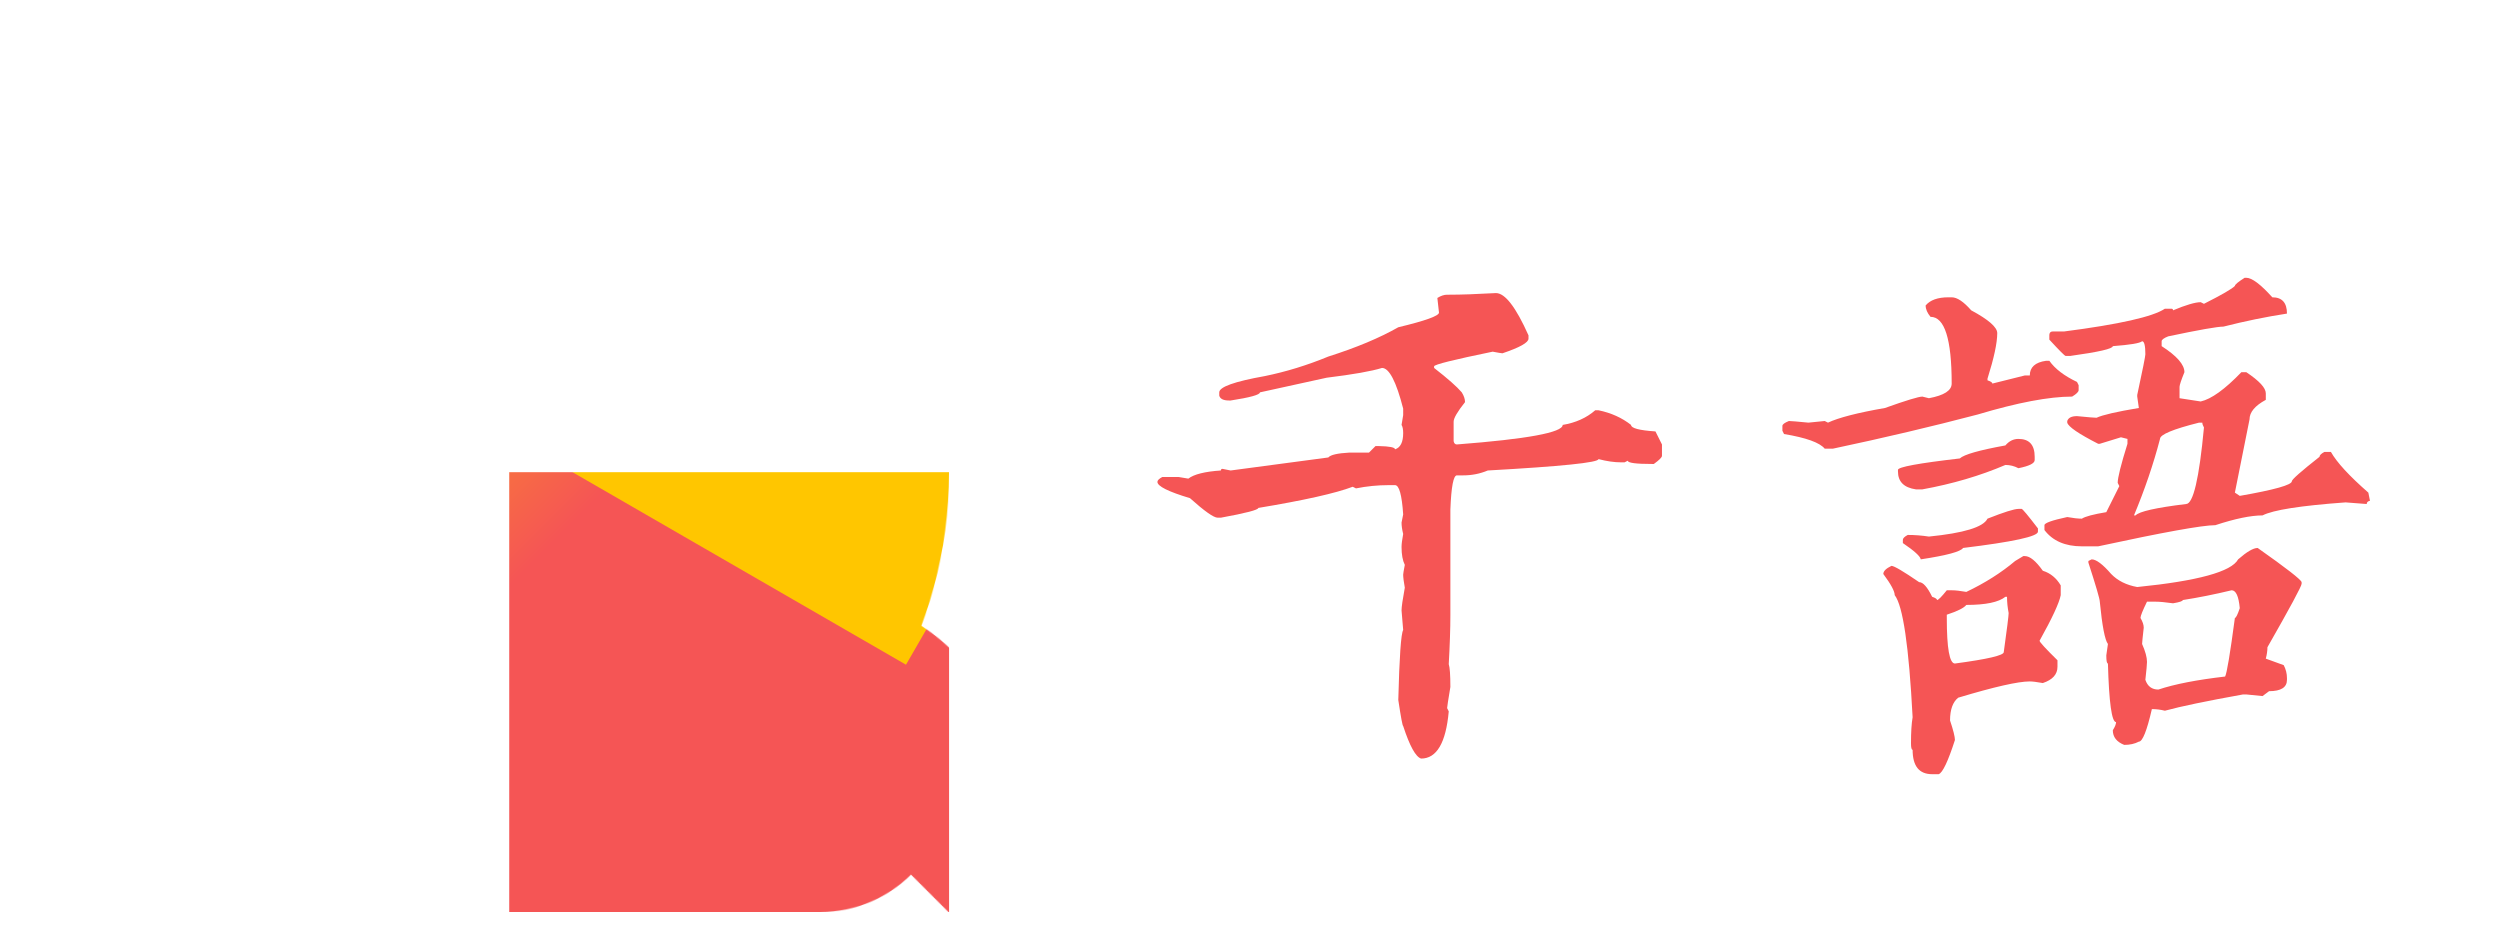 <svg xmlns="http://www.w3.org/2000/svg" xmlns:xlink="http://www.w3.org/1999/xlink" width="1080px" height="400px" viewBox="0 0 1080 400" version="1.1">
    <defs>
      <linearGradient x1="0" x2="1" id="G" gradientTransform="rotate(45)">
        <stop offset="0" stop-color="#FFC600"/>
        <stop offset="0.35" stop-color="#FFC600"/>
        <stop offset="0.8" stop-color="#F55555"/>
        <stop offset="1" stop-color="#F55555"/>
      </linearGradient>
      <mask id="p1">
        <circle fill="white" cx="0" cy="0" r="500"/>
        <circle fill="black" cx="0" cy="0" r="353.553"/>
        <path stroke="black" fill="black" d="M 203.553 203.553 A 150 150 1 0 1 503.553 503.553 Z"/>
        <rect fill="white" x="0" y="353.553" width="353.553" height="146.447"/>
        <circle fill="white" cx="353.553" cy="353.553" r="146.447"/>
      </mask>
    </defs>
    <g transform="translate(220, 204) scale(0.38)">
      <g mask="url(#p1)">
        <rect x="-500" y="-500" width="1000" height="1000" fill="url(#G)"/>
        <rect x="-500" y="-500" width="1000" height="500" fill="#FFC600" transform="rotate(30) translate(0, -36)"/>
      </g>
    </g>
    <g stroke="none" transform="translate(500, 120) scale(0.8)" stroke-width="1" fill="none" fill-rule="evenodd">
        <g id="千语" fill="#F55555" fill-rule="nonzero">
            <path d="M182.812,8.262 C187.734,8.262 193.594,15.879 200.391,31.113 L200.391,32.871 C200.391,34.98 195.703,37.617 186.328,40.781 C185.859,40.781 184.102,40.488 181.055,39.902 C159.961,44.238 149.414,46.875 149.414,47.812 L149.414,48.691 C156.797,54.434 161.777,58.828 164.355,61.875 C165.527,63.75 166.113,65.508 166.113,67.148 C162.012,72.305 159.961,75.82 159.961,77.695 L159.961,88.242 C160.195,89.414 160.781,90 161.719,90 C199.805,87.07 218.848,83.555 218.848,79.453 C225.879,78.281 231.738,75.645 236.426,71.543 L238.184,71.543 C244.98,72.949 250.84,75.586 255.762,79.453 C255.762,81.211 260.156,82.383 268.945,82.969 L272.461,90 L272.461,96.152 C272.461,96.973 270.996,98.438 268.066,100.547 L267.188,100.547 C258.398,100.547 254.004,99.961 254.004,98.789 L252.246,99.668 L250.488,99.668 C246.738,99.668 242.637,99.082 238.184,97.91 C238.184,99.785 218.262,101.836 178.418,104.062 C174.199,105.82 169.805,106.699 165.234,106.699 L161.719,106.699 C159.844,106.699 158.672,112.852 158.203,125.156 L158.203,182.285 C158.203,189.434 157.91,198.223 157.324,208.652 C157.91,210.41 158.203,214.512 158.203,220.957 C157.031,227.988 156.445,231.797 156.445,232.383 L157.324,234.141 C155.801,251.133 150.82,259.629 142.383,259.629 C139.453,258.691 136.23,252.832 132.715,242.051 C132.363,242.051 131.484,237.363 130.078,227.988 C130.664,204.785 131.543,192.188 132.715,190.195 L131.836,179.648 C131.836,177.773 132.422,173.672 133.594,167.344 C133.008,164.062 132.715,161.719 132.715,160.312 C132.715,159.844 133.008,158.086 133.594,155.039 C132.422,152.695 131.836,149.473 131.836,145.371 C131.836,143.848 132.129,141.504 132.715,138.34 C132.129,135.996 131.836,133.945 131.836,132.188 L132.715,127.793 C132.012,117.246 130.547,111.973 128.32,111.973 L124.805,111.973 C118.945,111.973 113.086,112.559 107.227,113.73 L105.469,112.852 C96.211,116.367 79.219,120.176 54.492,124.277 C54.492,125.332 47.754,127.09 34.277,129.551 L32.52,129.551 C30.41,129.551 25.43,126.035 17.578,119.004 C5.859,115.488 0,112.559 0,110.215 C0,109.395 0.879,108.516 2.637,107.578 L11.426,107.578 L16.699,108.457 C19.746,106.113 25.605,104.648 34.277,104.062 C34.277,103.477 34.57,103.184 35.156,103.184 L39.551,104.062 L92.285,97.031 C93.457,95.625 97.266,94.746 103.711,94.395 L114.258,94.395 L117.773,90.879 L119.531,90.879 C125.391,90.996 128.32,91.582 128.32,92.637 C131.25,91.699 132.715,88.77 132.715,83.848 C132.715,81.855 132.422,80.391 131.836,79.453 L132.715,74.18 L132.715,70.664 C128.965,56.016 125.156,48.691 121.289,48.691 C115.664,50.449 105.703,52.207 91.406,53.965 L55.371,61.875 C55.371,63.164 50.098,64.629 39.551,66.27 L38.672,66.27 C35.625,66.27 33.867,65.391 33.398,63.633 L33.398,61.875 C33.398,58.945 41.602,56.016 58.008,53.086 C69.492,50.742 80.918,47.227 92.285,42.539 C107.402,37.734 120,32.461 130.078,26.719 C144.727,23.203 152.051,20.566 152.051,18.809 L151.172,10.898 C153.047,9.727 154.805,9.141 156.445,9.141 L157.324,9.141 C163.887,9.141 172.383,8.848 182.812,8.262 Z" id="Path"></path>
            <path d="M587.109,0 L587.988,0 C591.035,0 595.723,3.516 602.051,10.547 C607.324,10.547 609.961,13.477 609.961,19.336 C598.594,21.094 587.168,23.438 575.684,26.367 C572.402,26.367 562.441,28.125 545.801,31.641 C543.457,32.578 542.285,33.457 542.285,34.277 L542.285,36.914 C550.488,42.188 554.59,46.875 554.59,50.977 C552.832,55.312 551.953,57.949 551.953,58.887 L551.953,65.039 L563.379,66.797 C569.121,65.508 576.445,60.234 585.352,50.977 L587.988,50.977 C595.02,55.664 598.535,59.473 598.535,62.402 L598.535,65.918 C592.676,69.082 589.746,72.598 589.746,76.465 L581.836,116.016 L584.473,117.773 C603.223,114.492 612.598,111.855 612.598,109.863 C612.598,108.926 617.578,104.531 627.539,96.68 C627.539,95.859 628.418,94.98 630.176,94.043 L633.691,94.043 C636.855,99.668 643.594,106.992 653.906,116.016 L654.785,120.41 C653.613,120.645 653.027,121.23 653.027,122.168 C652.559,122.168 648.75,121.875 641.602,121.289 C617.344,123.047 602.402,125.391 596.777,128.32 C590.449,128.32 581.953,130.078 571.289,133.594 C564.375,133.594 543.281,137.402 508.008,145.02 L499.219,145.02 C490.195,145.02 483.457,142.09 479.004,136.23 L479.004,133.594 C479.004,132.422 483.105,130.957 491.309,129.199 C494.473,129.785 497.109,130.078 499.219,130.078 C500.977,128.906 505.371,127.734 512.402,126.562 L519.434,112.5 L518.555,110.742 C518.555,107.93 520.312,100.898 523.828,89.648 L523.828,87.012 L520.312,86.133 L508.887,89.648 L508.008,89.648 C497.461,84.258 491.895,80.449 491.309,78.223 L491.309,77.344 C491.895,75.586 493.652,74.707 496.582,74.707 C502.559,75.293 506.074,75.586 507.129,75.586 C510.41,74.062 518.027,72.305 529.98,70.312 L529.102,64.16 L529.102,63.281 C532.031,49.688 533.496,42.363 533.496,41.309 C533.496,36.621 532.91,34.277 531.738,34.277 C530.566,35.332 525.293,36.211 515.918,36.914 C515.918,38.32 508.301,40.078 493.066,42.188 L490.43,42.188 C489.961,42.188 487.031,39.258 481.641,33.398 L481.641,30.762 C481.758,29.59 482.344,29.004 483.398,29.004 L489.551,29.004 C519.434,25.137 537.598,21.035 544.043,16.699 L547.559,16.699 C548.145,16.699 548.438,16.992 548.438,17.578 C555.469,14.648 560.449,13.184 563.379,13.184 L565.137,14.062 C574.863,9.141 580.43,5.918 581.836,4.395 C581.836,3.691 583.594,2.227 587.109,0 Z M427.148,10.547 L428.906,10.547 C431.836,10.547 435.352,12.891 439.453,17.578 C448.828,22.617 453.516,26.719 453.516,29.883 C453.516,35.156 451.758,43.359 448.242,54.492 L448.242,55.371 C450,55.957 450.879,56.543 450.879,57.129 L468.457,52.734 L471.094,52.734 C471.094,48.281 474.023,45.645 479.883,44.824 L481.641,44.824 C484.688,49.16 489.668,52.969 496.582,56.25 L497.461,58.008 L497.461,60.645 C497.461,61.582 496.289,62.754 493.945,64.16 C481.523,64.16 464.531,67.383 442.969,73.828 C418.477,80.273 392.402,86.426 364.746,92.285 L360.352,92.285 C357.656,89.004 350.332,86.367 338.379,84.375 L337.5,82.617 L337.5,79.98 C337.5,79.16 338.672,78.281 341.016,77.344 C341.953,77.344 345.469,77.637 351.562,78.223 L360.352,77.344 L362.109,78.223 C367.852,75.527 378.105,72.891 392.871,70.312 C404.355,66.211 411.094,64.16 413.086,64.16 L416.602,65.039 C424.805,63.516 428.906,60.879 428.906,57.129 C428.906,33.105 425.098,21.094 417.48,21.094 C415.723,18.984 414.844,16.934 414.844,14.941 C417.305,12.012 421.406,10.547 427.148,10.547 Z M527.344,128.32 L528.223,128.32 C530.098,126.211 539.18,124.16 555.469,122.168 C559.336,122.168 562.559,108.398 565.137,80.859 C564.551,79.805 564.258,78.926 564.258,78.223 L562.5,78.223 C548.438,81.738 541.406,84.668 541.406,87.012 C537.891,100.488 533.203,114.258 527.344,128.32 Z M464.941,87.012 C470.801,87.012 473.73,90.234 473.73,96.68 L473.73,98.438 C473.73,100.195 470.801,101.66 464.941,102.832 C462.715,101.66 460.371,101.074 457.91,101.074 C444.199,106.934 429.258,111.328 413.086,114.258 L409.57,114.258 C403.125,113.32 399.902,110.098 399.902,104.59 L399.902,103.711 C399.902,102.188 411.035,100.137 433.301,97.559 C435.527,95.449 443.73,93.105 457.91,90.527 C459.902,88.184 462.246,87.012 464.941,87.012 Z M464.941,124.805 L466.699,124.805 C467.168,124.805 470.098,128.32 475.488,135.352 L475.488,137.109 C475.488,139.688 462.012,142.617 435.059,145.898 C433.77,147.891 426.152,149.941 412.207,152.051 C411.973,150.41 408.75,147.48 402.539,143.262 L402.539,141.504 C402.539,140.684 403.418,139.805 405.176,138.867 C408.926,138.867 412.734,139.16 416.602,139.746 C435.469,137.871 446.016,134.648 448.242,130.078 C457.148,126.562 462.715,124.805 464.941,124.805 Z M594.141,145.898 C609.609,156.797 617.52,162.949 617.871,164.355 L617.871,165.234 C617.871,166.523 611.719,177.949 599.414,199.512 C599.414,201.387 599.121,203.438 598.535,205.664 L608.203,209.18 C609.375,211.406 609.961,213.75 609.961,216.211 L609.961,217.09 C609.961,221.191 606.738,223.242 600.293,223.242 L596.777,225.879 L587.988,225 L586.23,225 C566.66,228.516 552.598,231.445 544.043,233.789 C541.699,233.203 539.355,232.91 537.012,232.91 C534.316,244.629 531.973,250.488 529.98,250.488 C527.754,251.66 525.117,252.246 522.07,252.246 C517.969,250.605 515.918,247.969 515.918,244.336 C517.09,242.461 517.676,240.996 517.676,239.941 C515.332,239.941 513.867,229.395 513.281,208.301 C512.695,208.301 512.402,206.836 512.402,203.906 L513.281,197.754 C511.641,195.645 510.176,188.027 508.887,174.902 C508.887,173.496 506.836,166.465 502.734,153.809 L502.734,152.93 L504.492,152.051 C506.953,152.051 510.469,154.688 515.039,159.961 C518.555,163.594 523.242,165.938 529.102,166.992 C561.797,163.711 579.961,158.73 583.594,152.051 C588.281,147.949 591.797,145.898 594.141,145.898 Z M467.578,150.293 L468.457,150.293 C471.152,150.293 474.375,152.93 478.125,158.203 C482.227,159.492 485.449,162.129 487.793,166.113 L487.793,171.387 C486.973,175.605 483.164,183.809 476.367,195.996 C476.367,196.699 479.59,200.215 486.035,206.543 L486.035,210.059 C486.035,214.16 483.398,217.09 478.125,218.848 C474.844,218.262 472.5,217.969 471.094,217.969 C464.766,217.969 451.875,220.898 432.422,226.758 C429.492,229.102 428.027,233.203 428.027,239.062 C429.785,244.336 430.664,247.852 430.664,249.609 C426.914,261.211 423.984,267.363 421.875,268.066 L418.359,268.066 C411.328,268.066 407.812,263.672 407.812,254.883 C407.227,254.883 406.934,253.711 406.934,251.367 C406.934,245.391 407.227,240.703 407.812,237.305 C405.82,199.102 402.598,177.129 398.145,171.387 C398.145,169.277 396.094,165.469 391.992,159.961 C391.992,158.438 393.457,156.973 396.387,155.566 C397.793,155.566 402.773,158.496 411.328,164.355 C413.438,164.355 415.781,166.992 418.359,172.266 C420.117,172.852 420.996,173.438 420.996,174.023 C421.699,174.023 423.457,172.266 426.27,168.75 L428.906,168.75 C430.898,168.75 433.535,169.043 436.816,169.629 C446.895,164.824 455.684,159.258 463.184,152.93 L467.578,150.293 Z M548.438,175.781 C544.336,175.195 541.113,174.902 538.77,174.902 L534.375,174.902 C532.031,179.707 530.859,182.637 530.859,183.691 C532.031,185.684 532.617,187.441 532.617,188.965 C532.031,194.121 531.738,197.051 531.738,197.754 C533.496,201.738 534.375,204.961 534.375,207.422 C534.375,208.711 534.082,211.934 533.496,217.09 C534.668,220.605 537.012,222.363 540.527,222.363 C549.316,219.434 561.328,217.09 576.562,215.332 C577.5,213.574 579.258,203.027 581.836,183.691 C582.422,183.691 583.301,181.934 584.473,178.418 C583.887,171.973 582.422,168.75 580.078,168.75 C570.82,170.977 562.031,172.734 553.711,174.023 C553.711,174.609 551.953,175.195 548.438,175.781 Z M426.27,183.691 C426.27,200.098 427.734,208.301 430.664,208.301 C448.242,205.957 457.031,203.906 457.031,202.148 C458.789,189.492 459.668,182.461 459.668,181.055 C459.082,178.008 458.789,175.078 458.789,172.266 L457.91,172.266 C454.277,175.195 447.246,176.66 436.816,176.66 C435.527,178.301 432.012,180.059 426.27,181.934 L426.27,183.691 Z" id="Shape"></path>
        </g>
    </g>
</svg>
